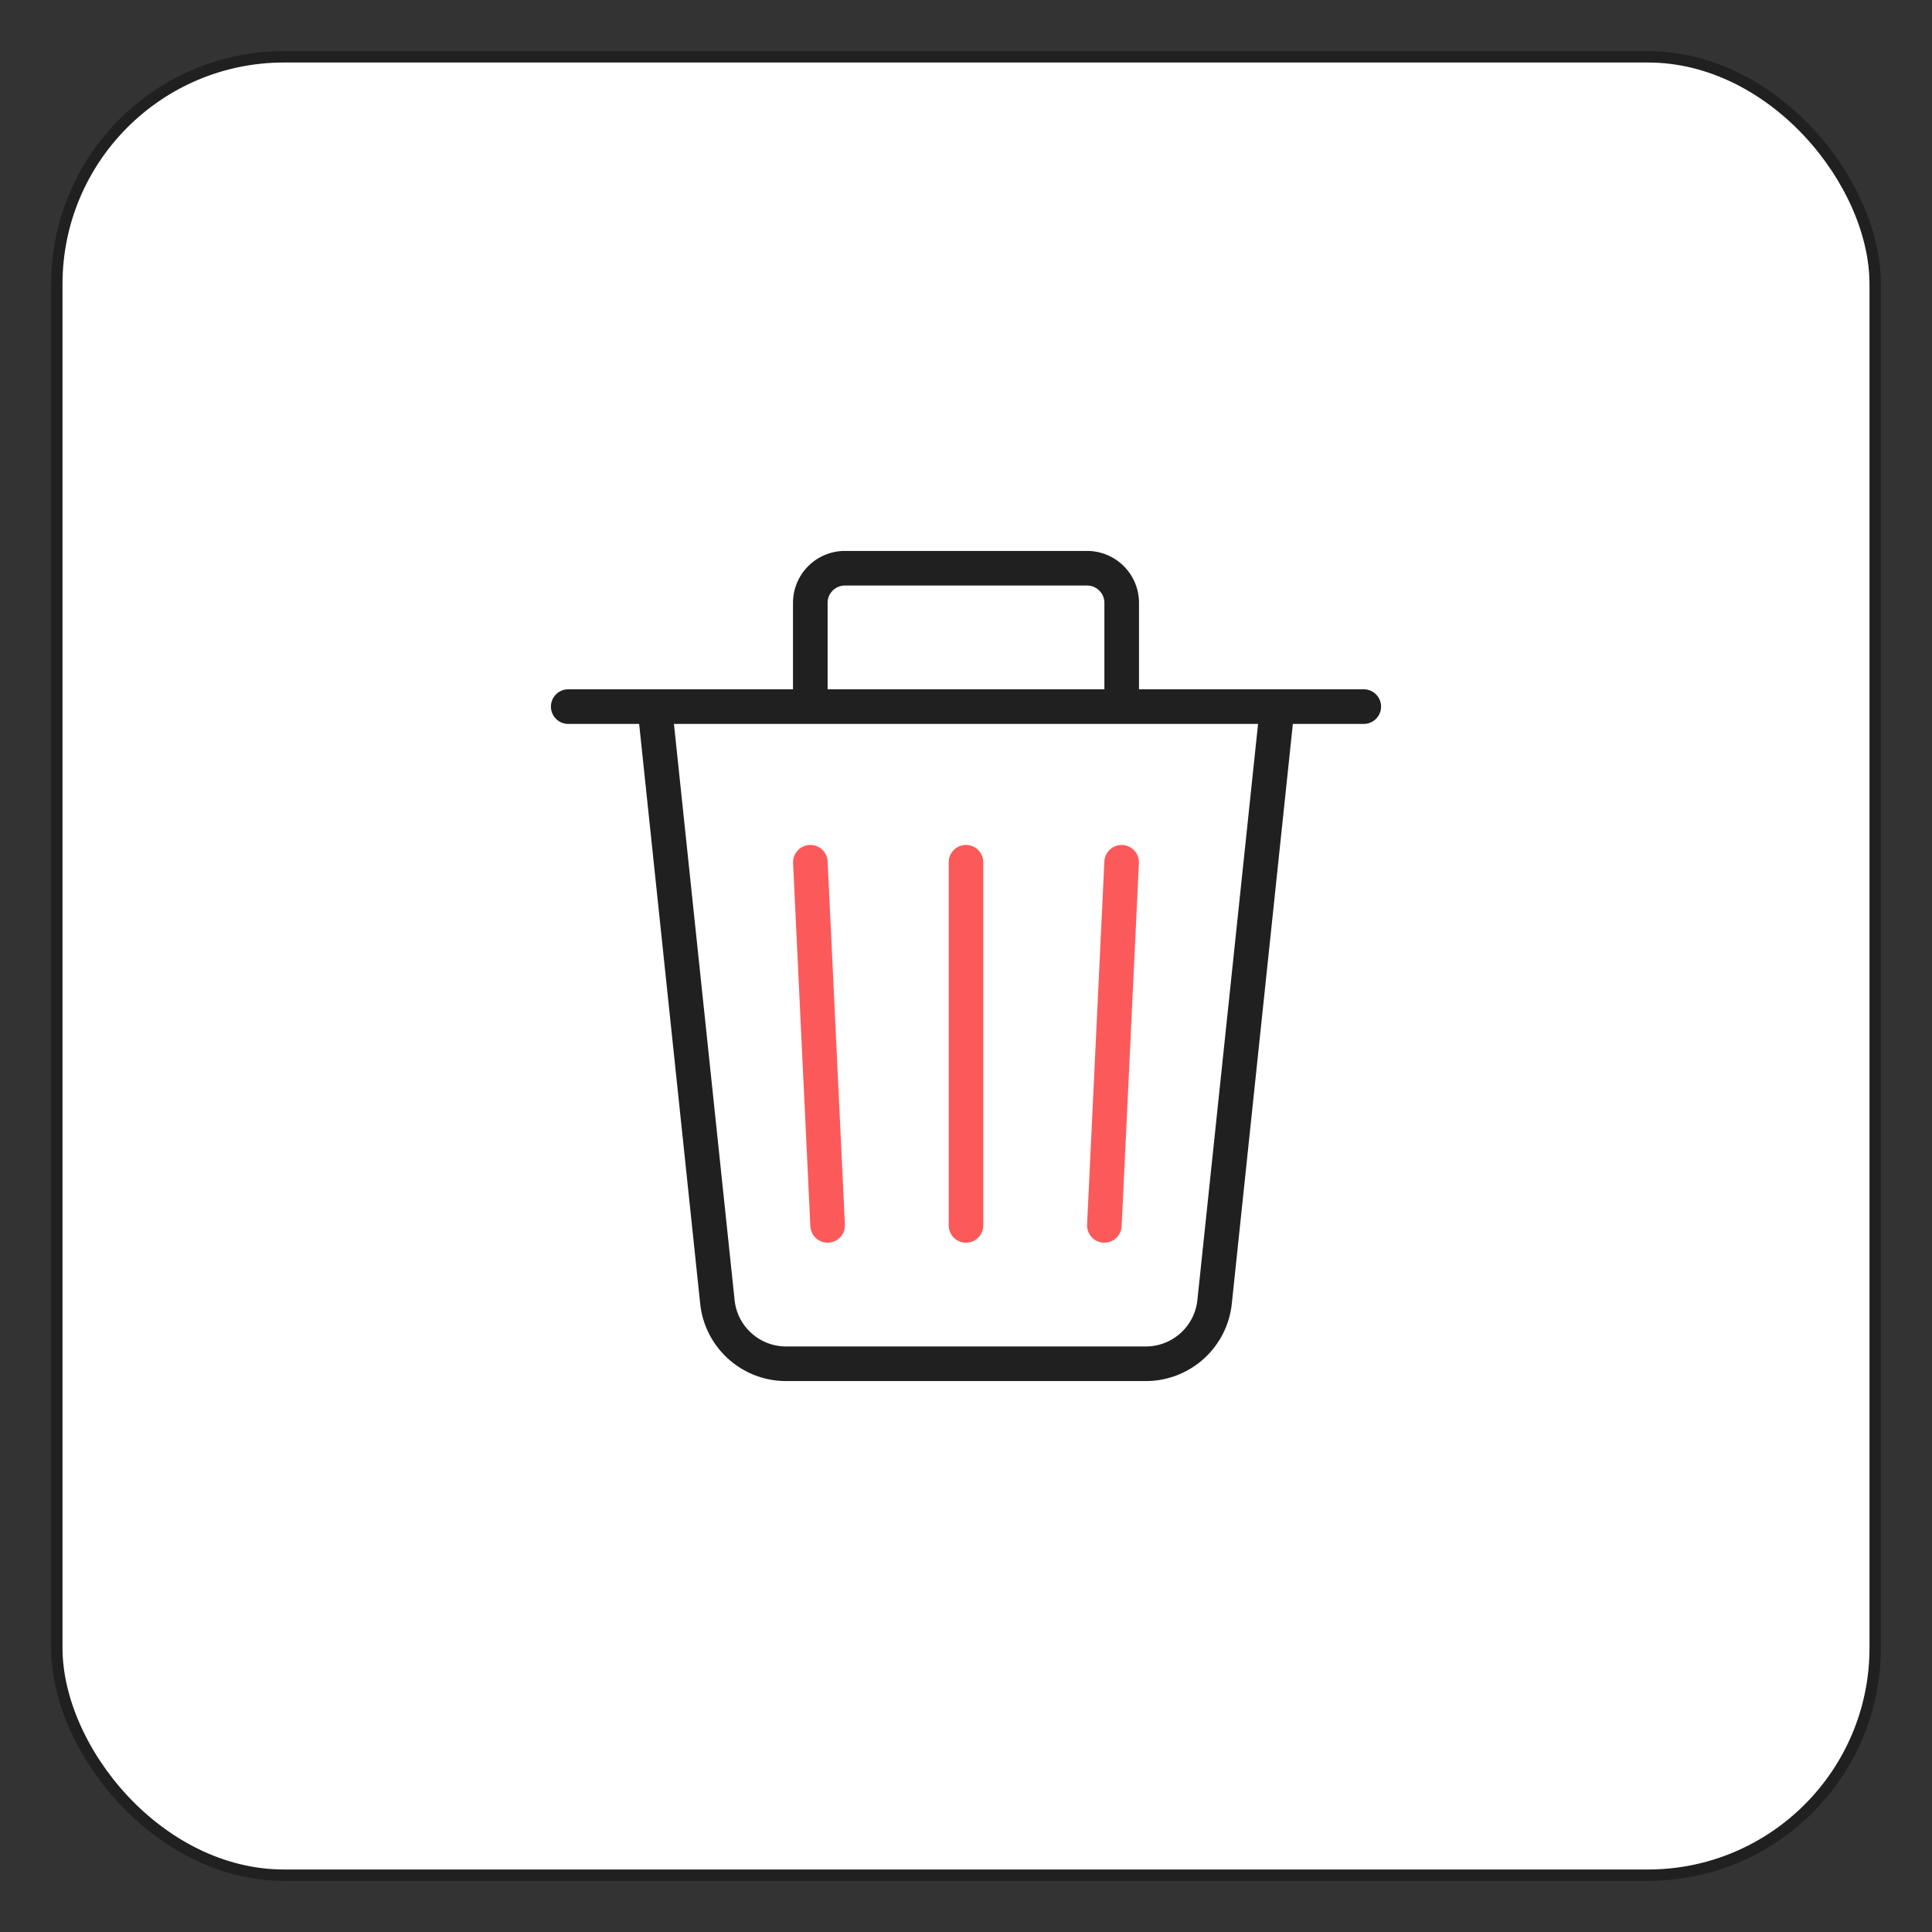 <svg width="34" height="34" viewBox="0 0 34 34" xmlns="http://www.w3.org/2000/svg">
    <rect x="0" y="0" width="34" height="34" fill="#333333" stroke="none"/>
    <g transform="translate(1 1)" fill="none" fill-rule="evenodd">
        <rect stroke="#202020" stroke-width=".2" fill="#FFF" stroke-linecap="square" width="32" height="32" rx="4"/>
        <g stroke-linecap="round" stroke-linejoin="round" stroke-width=".609">
            <path d="M21.478 11.435 20.375 21.91a1.217 1.217 0 0 1-1.21 1.09h-6.33c-.623 0-1.146-.47-1.21-1.09l-1.103-10.475M9 11.435h14M13.26 11.435V9.609c0-.336.273-.609.61-.609h4.26c.337 0 .61.273.61.609v1.826" stroke="#202020"/>
            <path stroke="#FC5A5A" d="M16 14.174v6.391M18.739 14.174l-.304 6.391M13.261 14.174l.304 6.391"/>
        </g>
    </g>
</svg>
